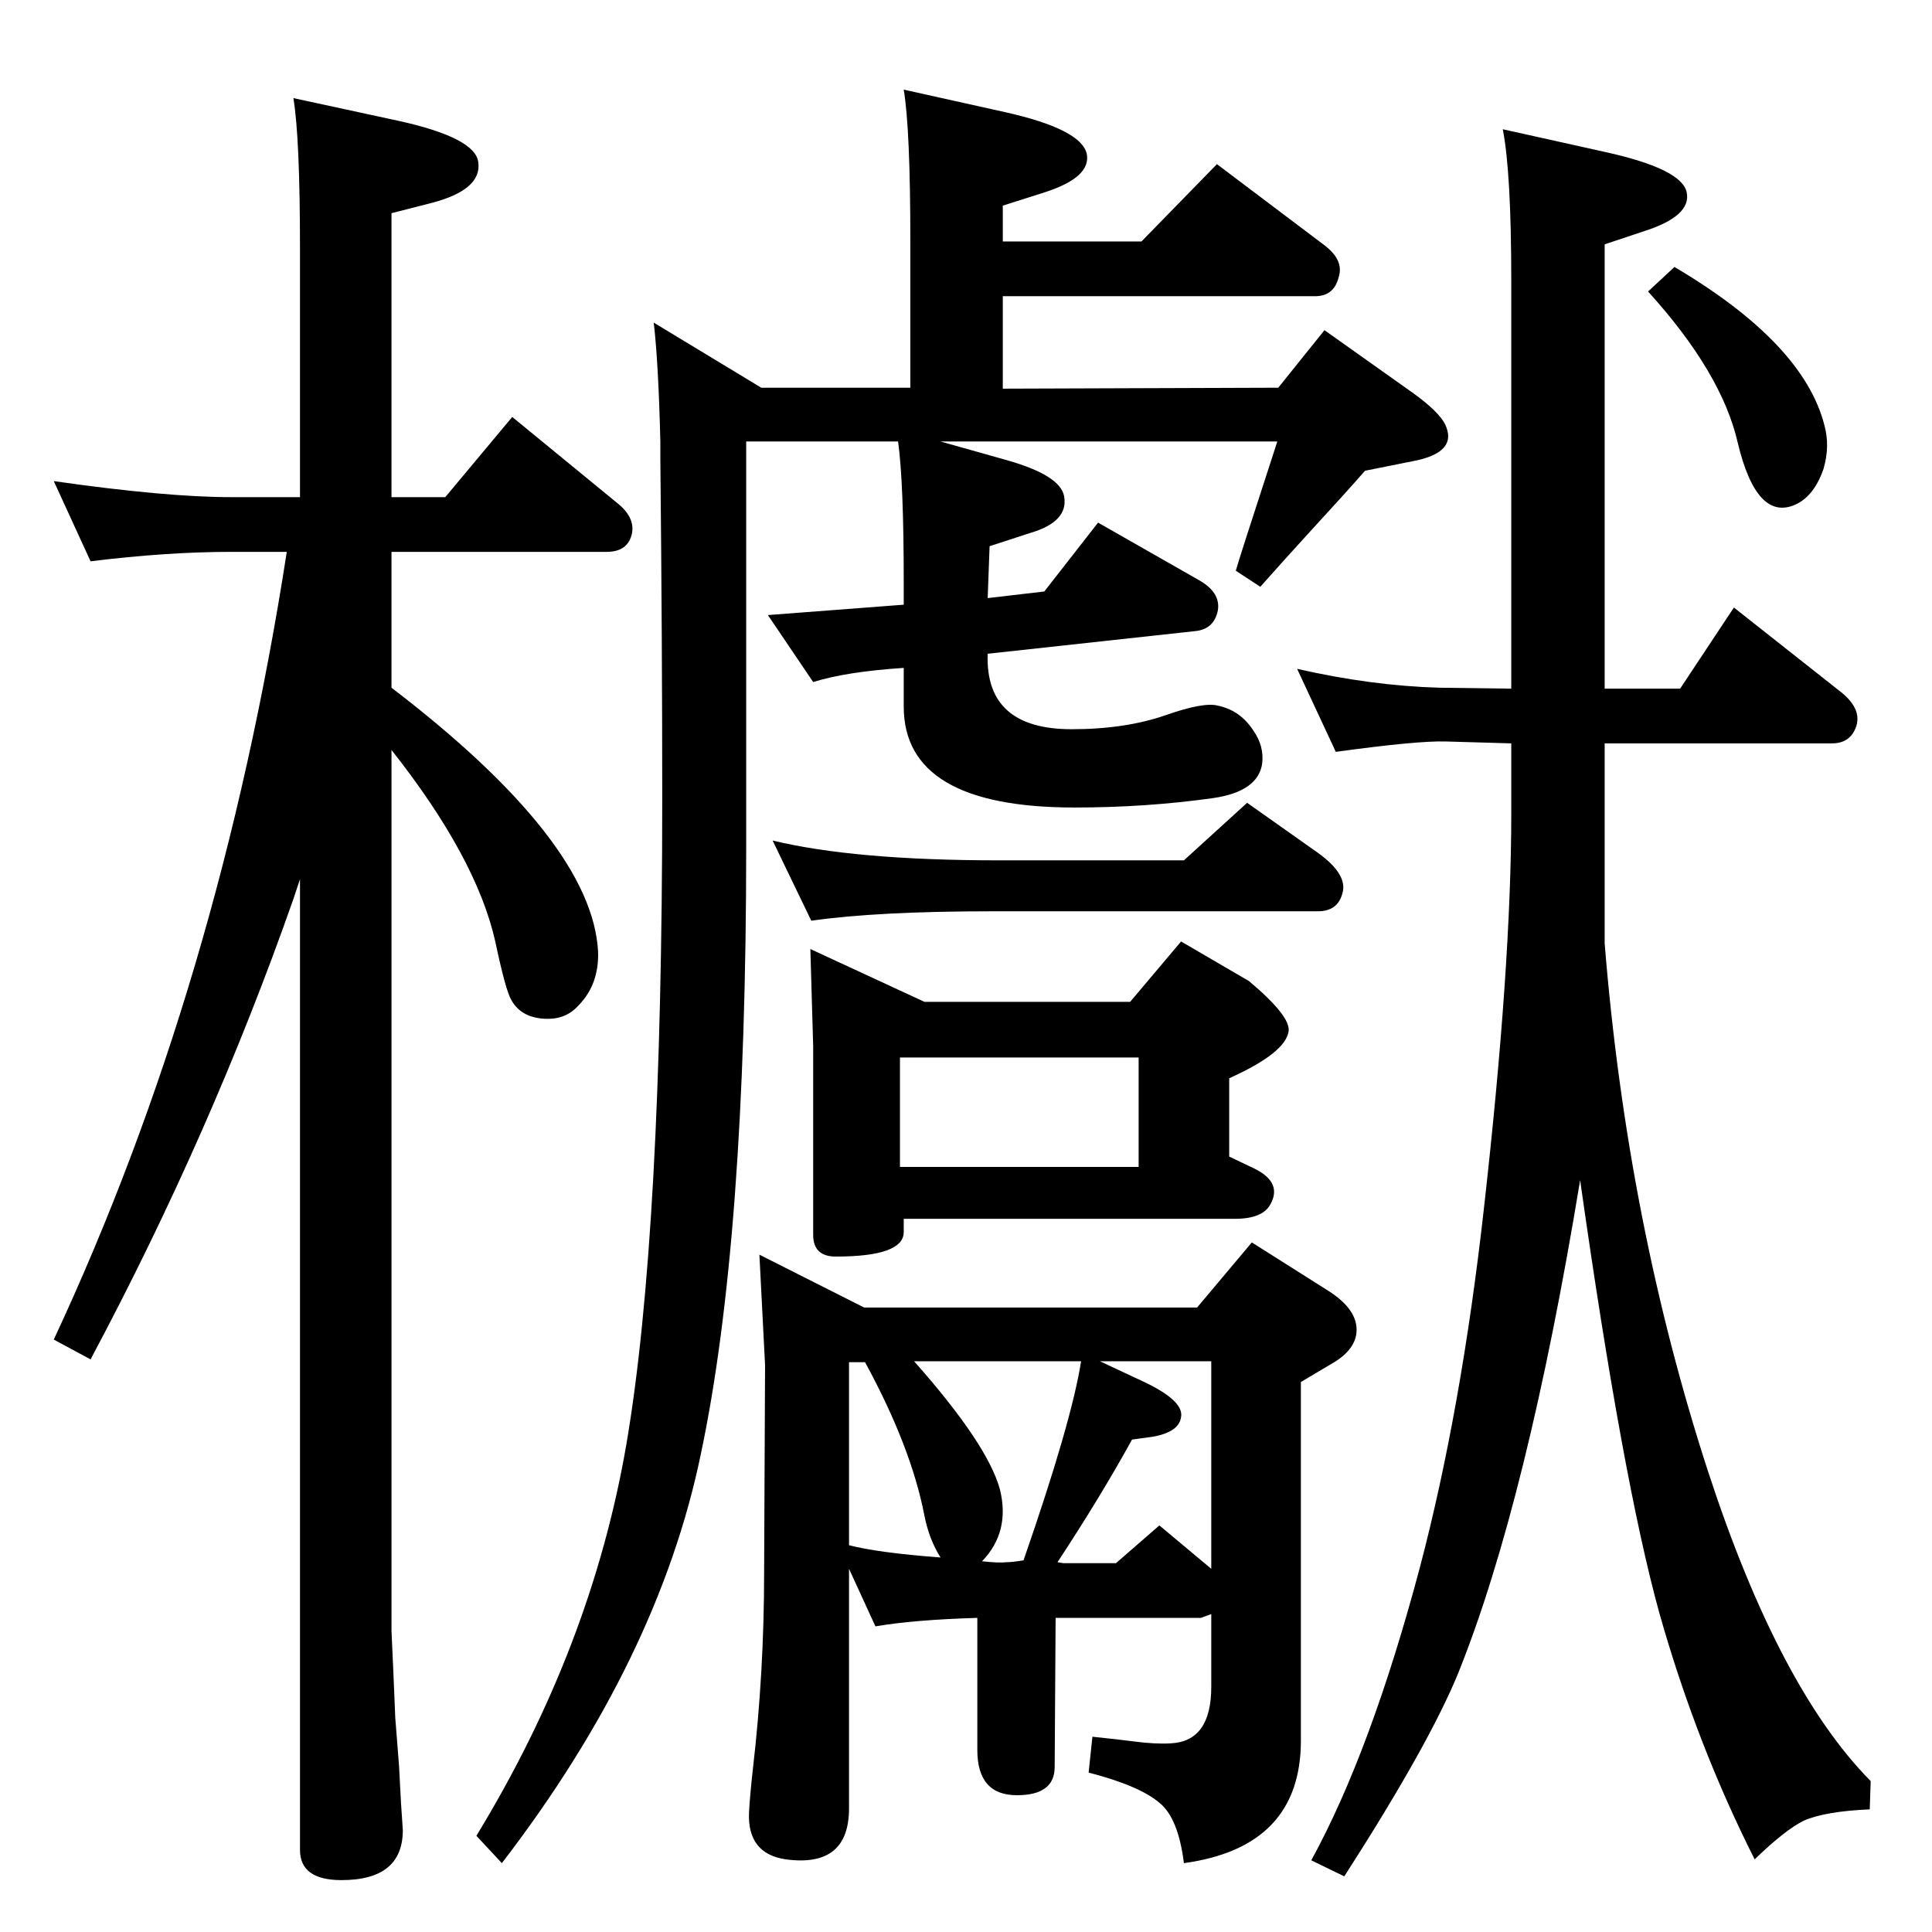 <?xml version="1.0" standalone="no"?>
<!DOCTYPE svg PUBLIC "-//W3C//DTD SVG 1.1//EN" "http://www.w3.org/Graphics/SVG/1.1/DTD/svg11.dtd" >
<svg xmlns="http://www.w3.org/2000/svg" xmlns:xlink="http://www.w3.org/1999/xlink" version="1.1" viewBox="0 0 2048 2048">
  <g transform="matrix(1 0 0 -1 0 2048)">
   <path fill="currentColor"
d="M415 1319q213 -163 219 -280q1 -34 -20 -56q-13 -15 -33 -15q-28 0 -39 20q-6 10 -17 62q-20 89 -110 203v-934l2 -44l2 -48l4 -51l2 -38q2 -29 2 -30q0 -53 -65 -53q-44 0 -44 32v1029l-7 -21q-87 -248 -215 -488l-39 21q176 377 247 835h-59q-68 0 -149 -10l-39 85
q119 -17 188 -17h73v263q0 118 -7 160l111 -24q82 -18 85 -44q4 -29 -49 -43l-43 -11v-301h57l71 85l111 -91q19 -15 16 -32q-4 -20 -27 -20h-228v-144zM997 1580l71 -20q56 -16 60 -38q5 -27 -36 -39l-43 -14l-2 -55l60 7l57 73l107 -61q23 -13 20 -32q-4 -20 -24 -22
l-220 -24q-3 -80 89 -80q57 0 100 15q40 14 55 10q24 -5 38 -27q11 -16 9 -34q-4 -30 -52 -37q-71 -10 -147 -10q-181 0 -181 107v41q-61 -4 -96 -15l-48 71l144 11v24q0 106 -6 149h-161v-430q0 -416 -48 -643q-45 -218 -211 -434l-27 29q122 200 159 415q38 223 38 686
q0 163 -2 358v19q-2 83 -7 126l114 -69h158v155q0 119 -7 161l108 -24q80 -18 86 -44q5 -25 -45 -41l-44 -14v-38h147l80 82l114 -86q21 -16 15 -34q-5 -20 -25 -20h-331v-98l292 1l49 61l93 -66q28 -20 35 -34q14 -30 -35 -39l-50 -10q-21 -24 -56 -62q-32 -35 -55 -61
l-26 17q2 8 44 137h-357zM900 385v-254q0 -63 -67 -54q-41 6 -39 50q1 18 4 45q12 103 12 209l1 220l-6 117l111 -56h353l58 69l79 -50q31 -19 32 -41q1 -20 -22 -35l-37 -22v-380q0 -113 -124 -130q-6 48 -26 64q-21 18 -75 32l4 38q29 -3 44 -5q23 -3 39 -2q43 2 43 60v77
l-11 -4h-154l-1 -158q0 -30 -40 -30q-42 0 -42 48v140q-67 -2 -108 -9zM917 604h-17v-194q31 -8 97 -13q-12 19 -17 44q-14 73 -63 163zM1041 393q18 -2 26 -1q6 0 18 2q51 147 61 211h-177q78 -88 91 -136q11 -45 -19 -76zM1121 392l6 -1h56l46 40l55 -46v220h-118l47 -22
q42 -20 39 -37q-2 -16 -30 -21l-22 -3q-33 -60 -79 -130zM1602 1318v433q0 114 -9 160l108 -24q82 -18 87 -43t-45 -41l-42 -14v-471h80l57 86l114 -90q21 -17 16 -35q-6 -19 -26 -19h-241v-212q24 -297 110 -561q75 -229 172 -327l-1 -30q-47 -2 -70 -12q-20 -10 -52 -41
q-62 123 -101 261q-39 141 -84 459q-56 -340 -129 -522q-31 -76 -121 -216l-35 17q63 115 115 310q44 167 68 381q29 257 29 419v74l-69 2q-30 1 -117 -11l-41 88q79 -18 151 -20zM860 1072l-41 85q87 -21 240 -21h196l67 61l75 -53q32 -23 26 -43q-5 -19 -26 -19h-345
q-122 0 -192 -10zM1747 1739l28 26q137 -81 159 -168q6 -22 -1 -46q-10 -29 -30 -38q-41 -18 -61 66q-17 74 -95 160zM859 1042l121 -56h218l54 64l72 -42q44 -37 42 -53q-3 -23 -63 -50v-83l23 -11q34 -15 21 -39q-8 -16 -38 -16h-351v-14q0 -26 -72 -26q-24 0 -24 23v200z
M954 811h253v116h-253v-116z" />
  </g>

</svg>
